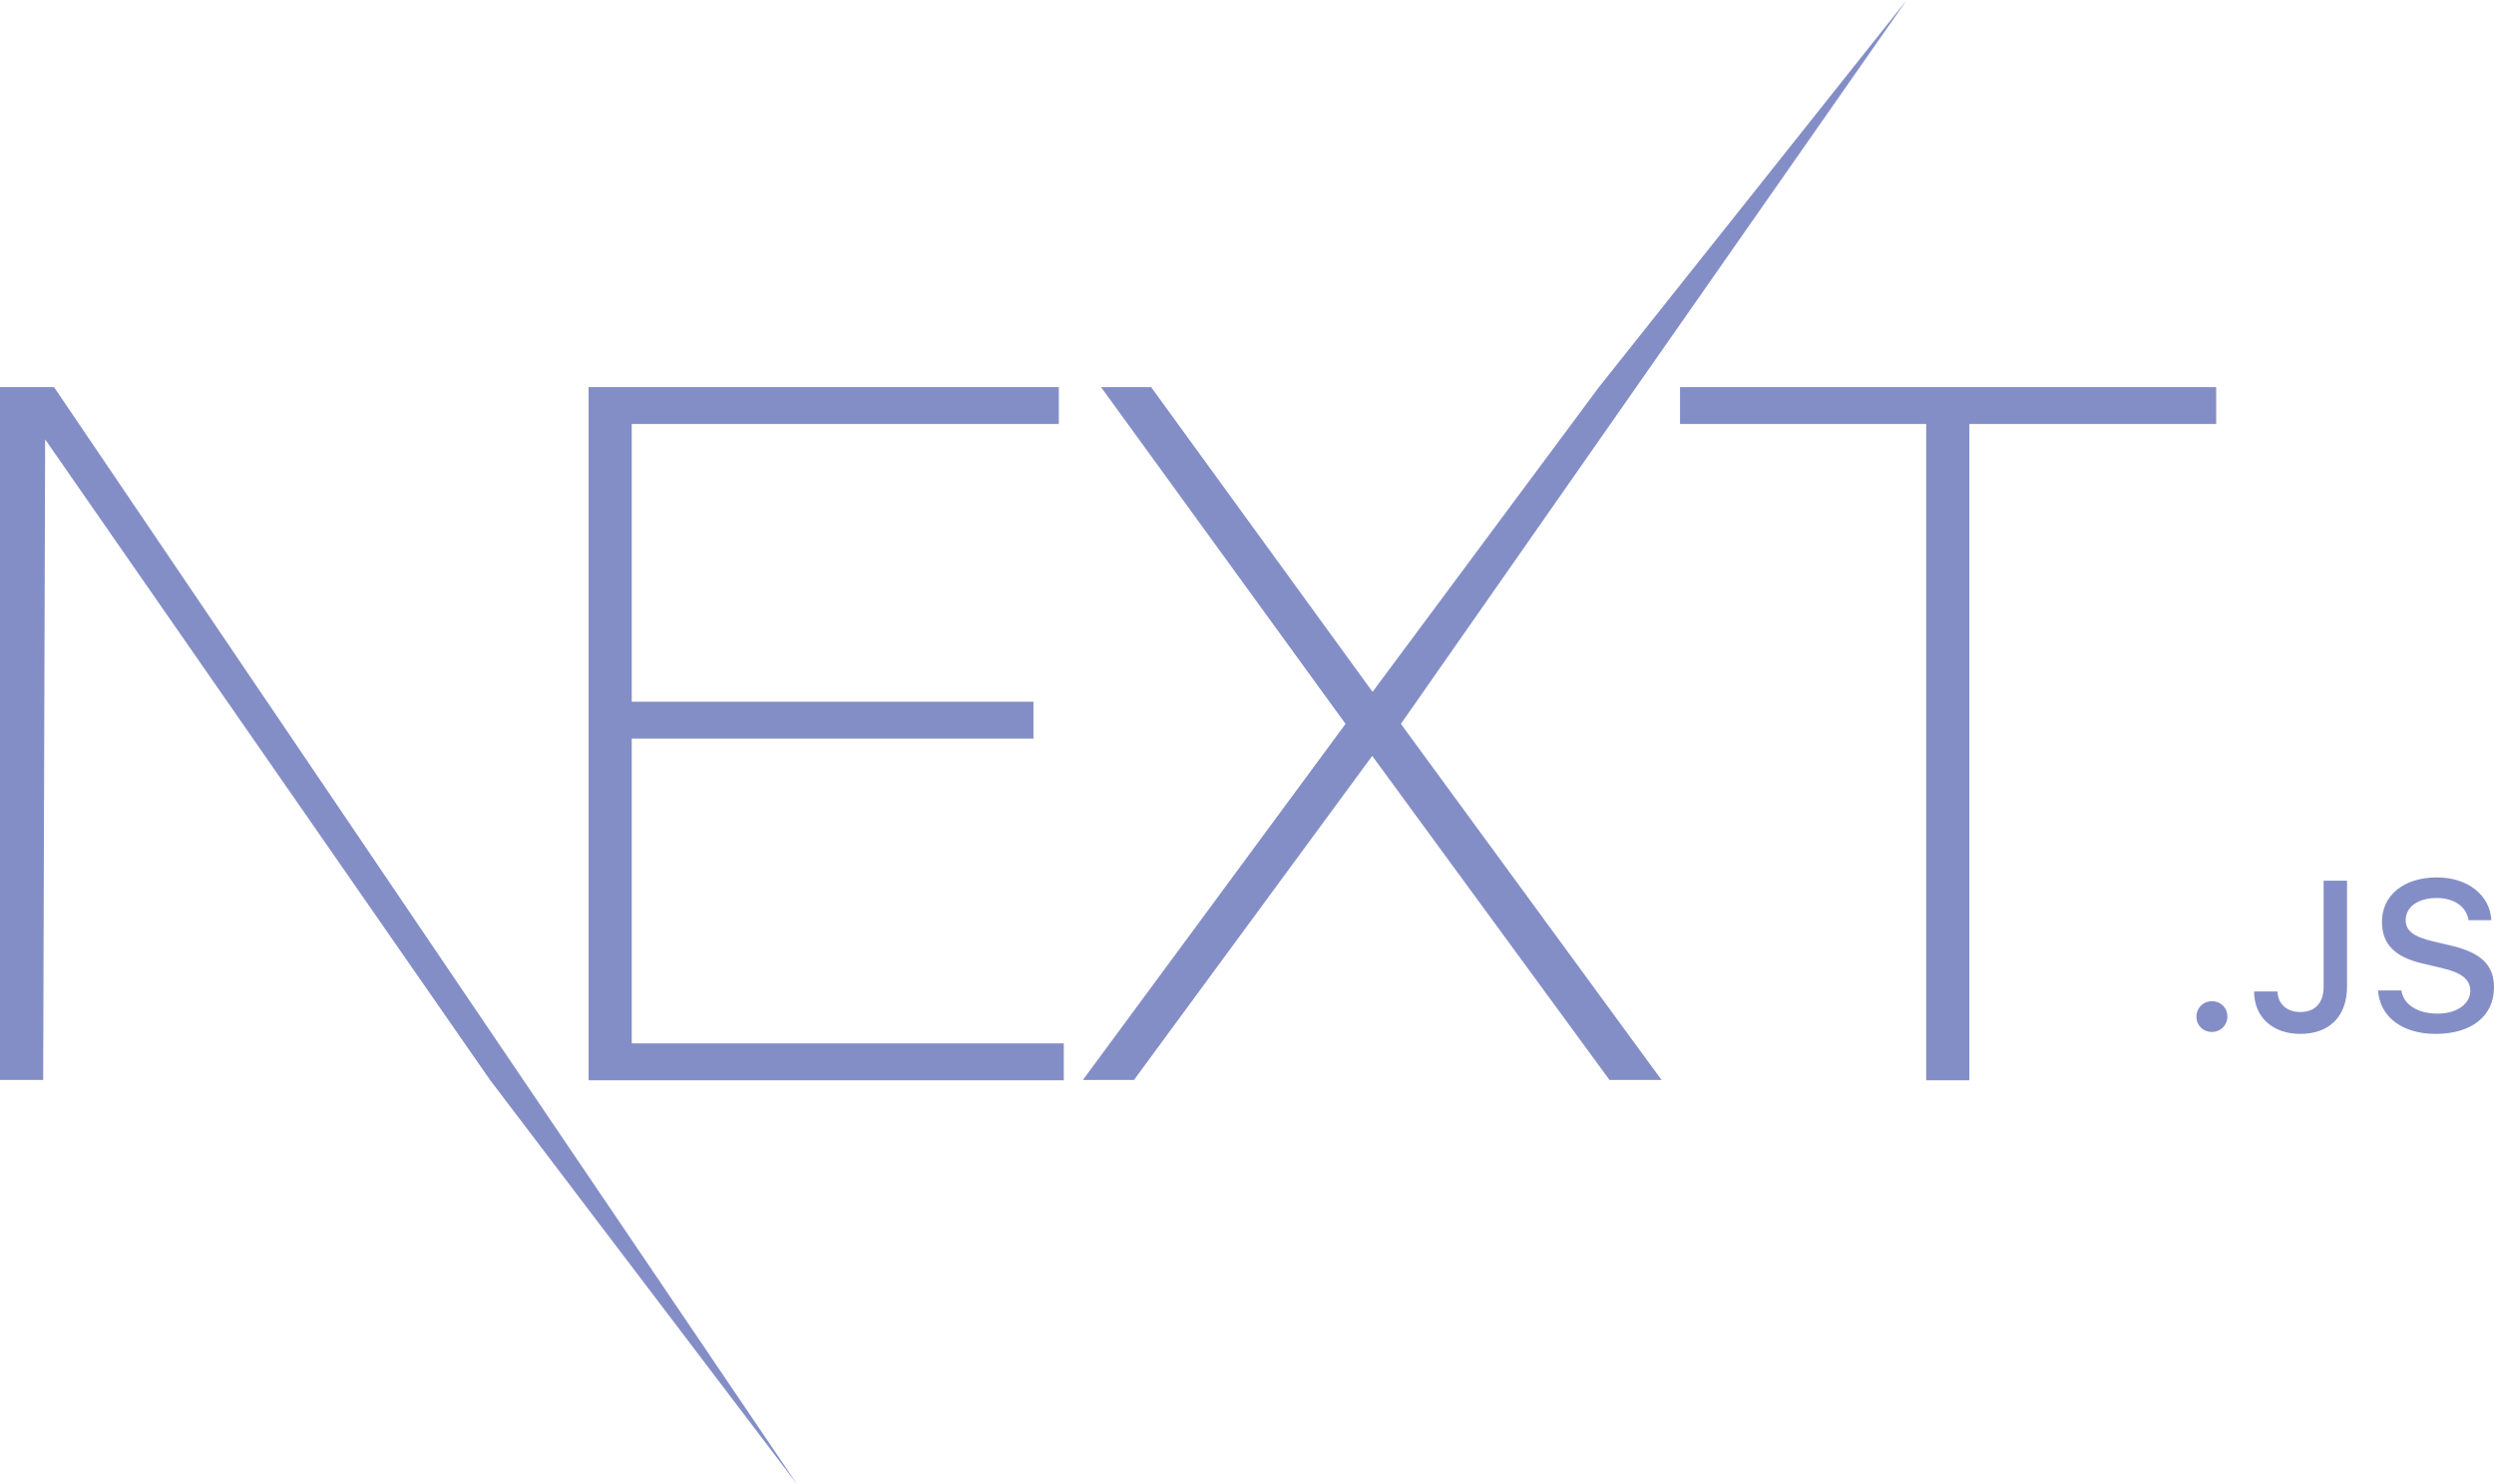 <svg width="215" height="128" viewBox="0 0 215 128" fill="none" xmlns="http://www.w3.org/2000/svg">
<path d="M50.739 33.38H91.278V36.563H54.46V60.507H89.091V63.69H54.46V89.972H91.704V93.155H50.739V33.38ZM94.915 33.38H99.233L118.324 59.662L137.841 33.38L164.375 0L120.767 62.422L143.239 93.127H138.75L118.295 65.183L97.756 93.127H93.352L115.994 62.422L94.915 33.38ZM144.83 36.563V33.38H191.051V36.563H169.773V93.155H166.051V36.563H144.83Z" fill="#848EC6"/>
<path d="M0 33.38H4.659L68.722 128L42.244 93.127L3.892 37.887L3.722 93.127H0V33.38Z" fill="#848EC6"/>
<path d="M190.682 88.986C191.449 88.986 192.017 88.394 192.017 87.662C192.017 86.901 191.449 86.338 190.682 86.338C189.915 86.338 189.347 86.93 189.347 87.662C189.347 88.422 189.915 88.986 190.682 88.986ZM194.318 85.493C194.318 87.718 195.937 89.155 198.295 89.155C200.795 89.155 202.33 87.662 202.33 85.07V75.944H200.312V85.07C200.312 86.507 199.574 87.267 198.295 87.267C197.131 87.267 196.364 86.563 196.335 85.493H194.318ZM205 85.38C205.142 87.69 207.102 89.155 209.972 89.155C213.068 89.155 215 87.606 215 85.155C215 83.211 213.892 82.141 211.222 81.521L209.773 81.183C208.068 80.789 207.386 80.253 207.386 79.352C207.386 78.197 208.466 77.436 210.057 77.436C211.562 77.436 212.614 78.169 212.812 79.352H214.773C214.659 77.183 212.727 75.662 210.085 75.662C207.244 75.662 205.341 77.183 205.341 79.493C205.341 81.38 206.42 82.507 208.778 83.07L210.455 83.465C212.187 83.859 212.955 84.451 212.955 85.436C212.955 86.591 211.761 87.408 210.142 87.408C208.409 87.408 207.187 86.62 207.017 85.408H205V85.38Z" fill="#848EC6"/>
</svg>
